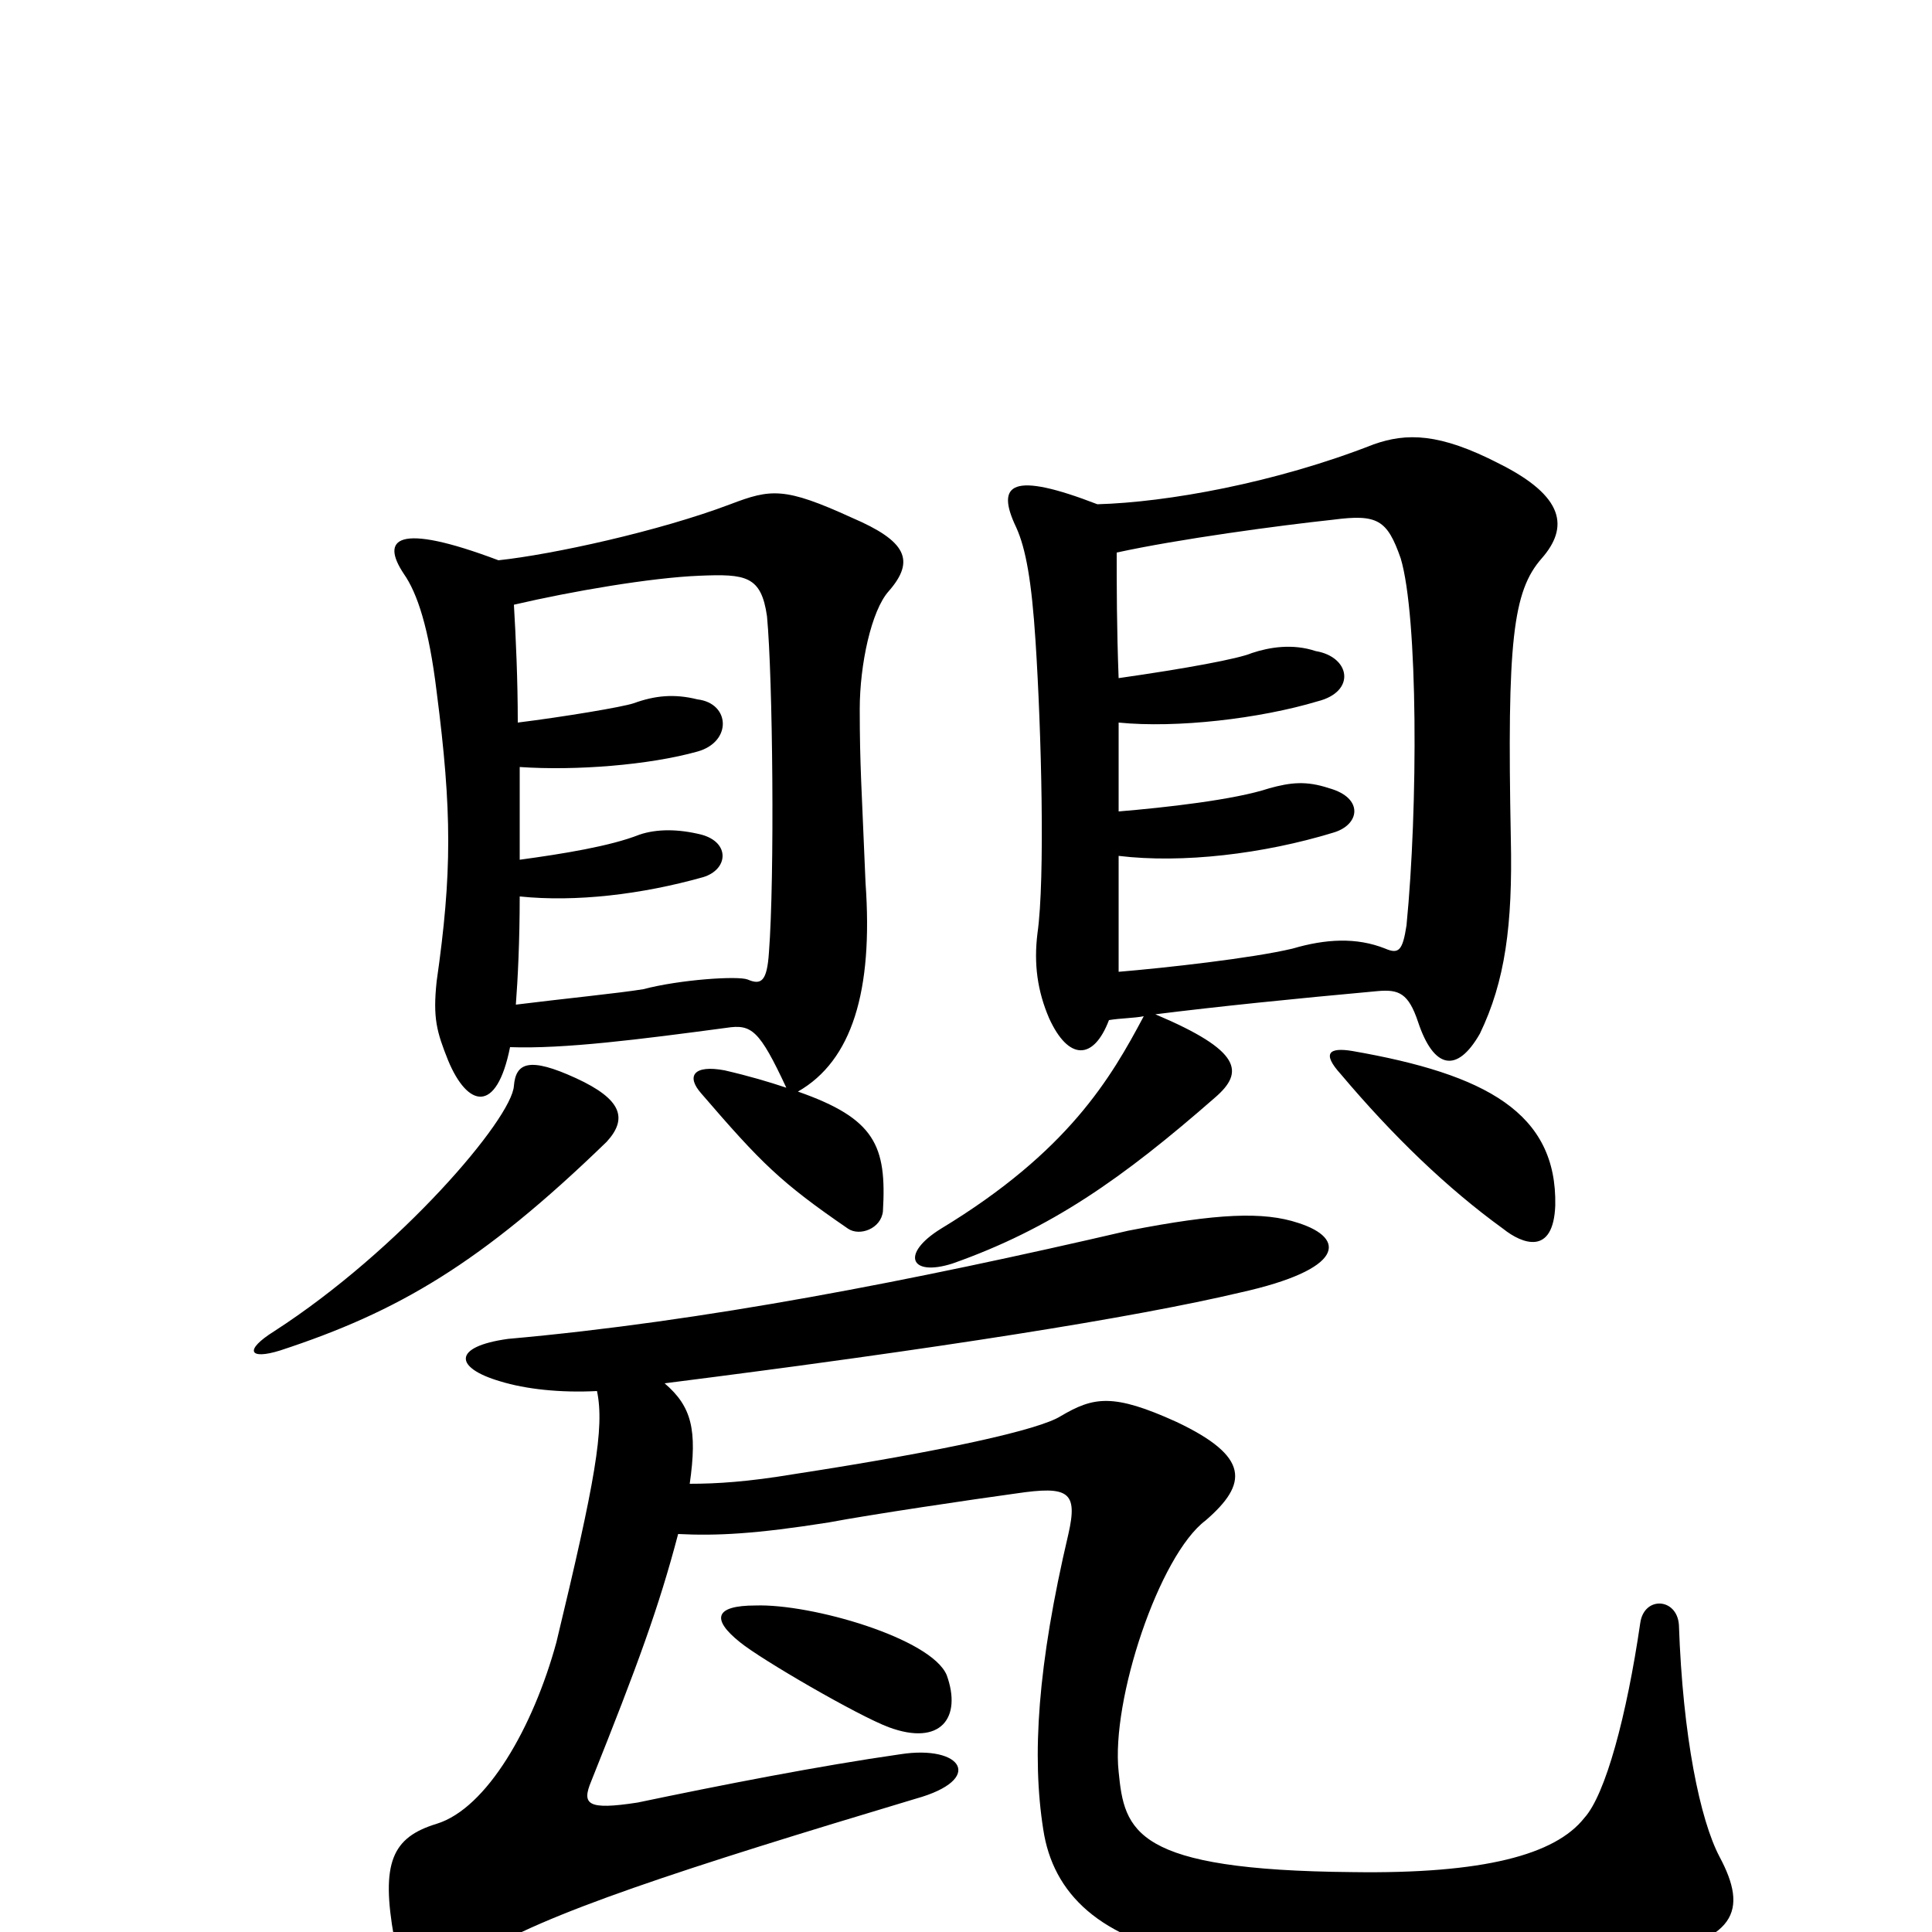 <svg xmlns="http://www.w3.org/2000/svg" viewBox="0 -1000 1000 1000">
	<path fill="#000000" d="M314 -409C325 -421 322 -431 298 -442C274 -453 267 -450 266 -438C265 -421 207 -353 142 -311C126 -301 129 -296 145 -301C206 -321 249 -346 314 -409ZM805 -376C806 -424 769 -444 700 -456C688 -458 684 -455 694 -444C721 -412 749 -385 778 -364C788 -356 804 -350 805 -376ZM258 -710C205 -730 197 -721 209 -703C216 -693 222 -675 226 -642C234 -580 234 -548 226 -492C224 -473 226 -466 232 -451C242 -427 257 -423 264 -458C292 -457 331 -462 376 -468C389 -470 393 -467 407 -437C398 -440 388 -443 375 -446C359 -449 355 -443 363 -434C394 -398 404 -388 439 -364C445 -360 456 -364 457 -373C459 -407 453 -421 413 -435C441 -451 452 -487 448 -543C446 -592 445 -604 445 -633C445 -656 451 -684 460 -694C474 -710 469 -720 441 -732C406 -748 399 -747 378 -739C341 -725 286 -713 258 -710ZM568 -739C524 -756 515 -750 526 -727C531 -716 534 -699 536 -668C539 -622 541 -545 537 -517C535 -501 537 -487 543 -473C553 -451 566 -451 574 -472C580 -473 587 -473 592 -474C575 -442 553 -404 487 -364C466 -351 471 -339 493 -346C544 -364 581 -390 629 -432C644 -445 643 -456 598 -475C630 -479 669 -483 713 -487C724 -488 729 -486 734 -471C742 -447 754 -444 766 -465C779 -492 783 -521 782 -566C780 -668 783 -694 798 -711C812 -727 810 -743 776 -760C745 -776 728 -776 711 -770C660 -750 604 -740 568 -739ZM268 -626C268 -648 267 -670 266 -687C296 -694 337 -701 362 -702C386 -703 394 -702 397 -681C400 -649 401 -546 398 -507C397 -492 394 -490 387 -493C382 -495 352 -493 333 -488C321 -486 291 -483 267 -480C268 -493 269 -513 269 -536C298 -533 332 -537 364 -546C377 -550 378 -564 363 -568C351 -571 340 -571 331 -568C316 -562 291 -558 269 -555C269 -571 269 -586 269 -603C298 -601 336 -604 361 -611C379 -616 378 -636 361 -638C349 -641 339 -640 328 -636C322 -634 292 -629 268 -626ZM579 -649C578 -675 578 -697 578 -714C610 -721 662 -728 690 -731C713 -734 718 -731 725 -711C734 -681 734 -582 728 -521C726 -508 724 -506 717 -509C702 -515 686 -514 669 -509C648 -504 603 -499 579 -497C579 -517 579 -538 579 -557C612 -553 654 -558 690 -569C704 -573 706 -587 688 -592C676 -596 668 -595 657 -592C639 -586 603 -582 579 -580C579 -595 579 -612 579 -626C609 -623 652 -628 682 -637C702 -642 699 -660 681 -663C669 -667 657 -665 648 -662C641 -659 614 -654 579 -649ZM490 -133C482 -152 420 -170 391 -169C370 -169 368 -162 383 -150C394 -141 444 -112 460 -106C487 -96 498 -111 490 -133ZM357 -232C361 -260 358 -272 344 -284C486 -302 587 -318 642 -331C696 -343 697 -359 672 -367C654 -373 630 -372 584 -363C472 -337 364 -316 263 -307C234 -303 235 -292 259 -285C272 -281 290 -279 309 -280C313 -261 308 -233 288 -150C276 -106 252 -64 226 -56C203 -49 197 -36 204 3C210 29 219 32 248 12C280 -9 354 -33 474 -69C510 -79 498 -97 466 -92C424 -86 373 -76 330 -67C304 -63 301 -66 306 -78C330 -138 341 -168 351 -206C371 -205 391 -206 429 -212C450 -216 504 -224 526 -227C553 -231 558 -228 553 -206C537 -138 534 -91 540 -53C545 -20 569 4 621 13C712 31 767 29 848 13C899 5 905 -11 890 -39C880 -58 871 -101 869 -159C868 -173 851 -174 849 -160C842 -112 831 -71 820 -59C805 -40 768 -30 700 -31C587 -32 582 -52 579 -83C575 -120 600 -195 624 -213C646 -232 647 -246 609 -264C576 -279 566 -277 549 -267C538 -260 489 -249 411 -237C387 -233 371 -232 357 -232Z"/>
</svg>